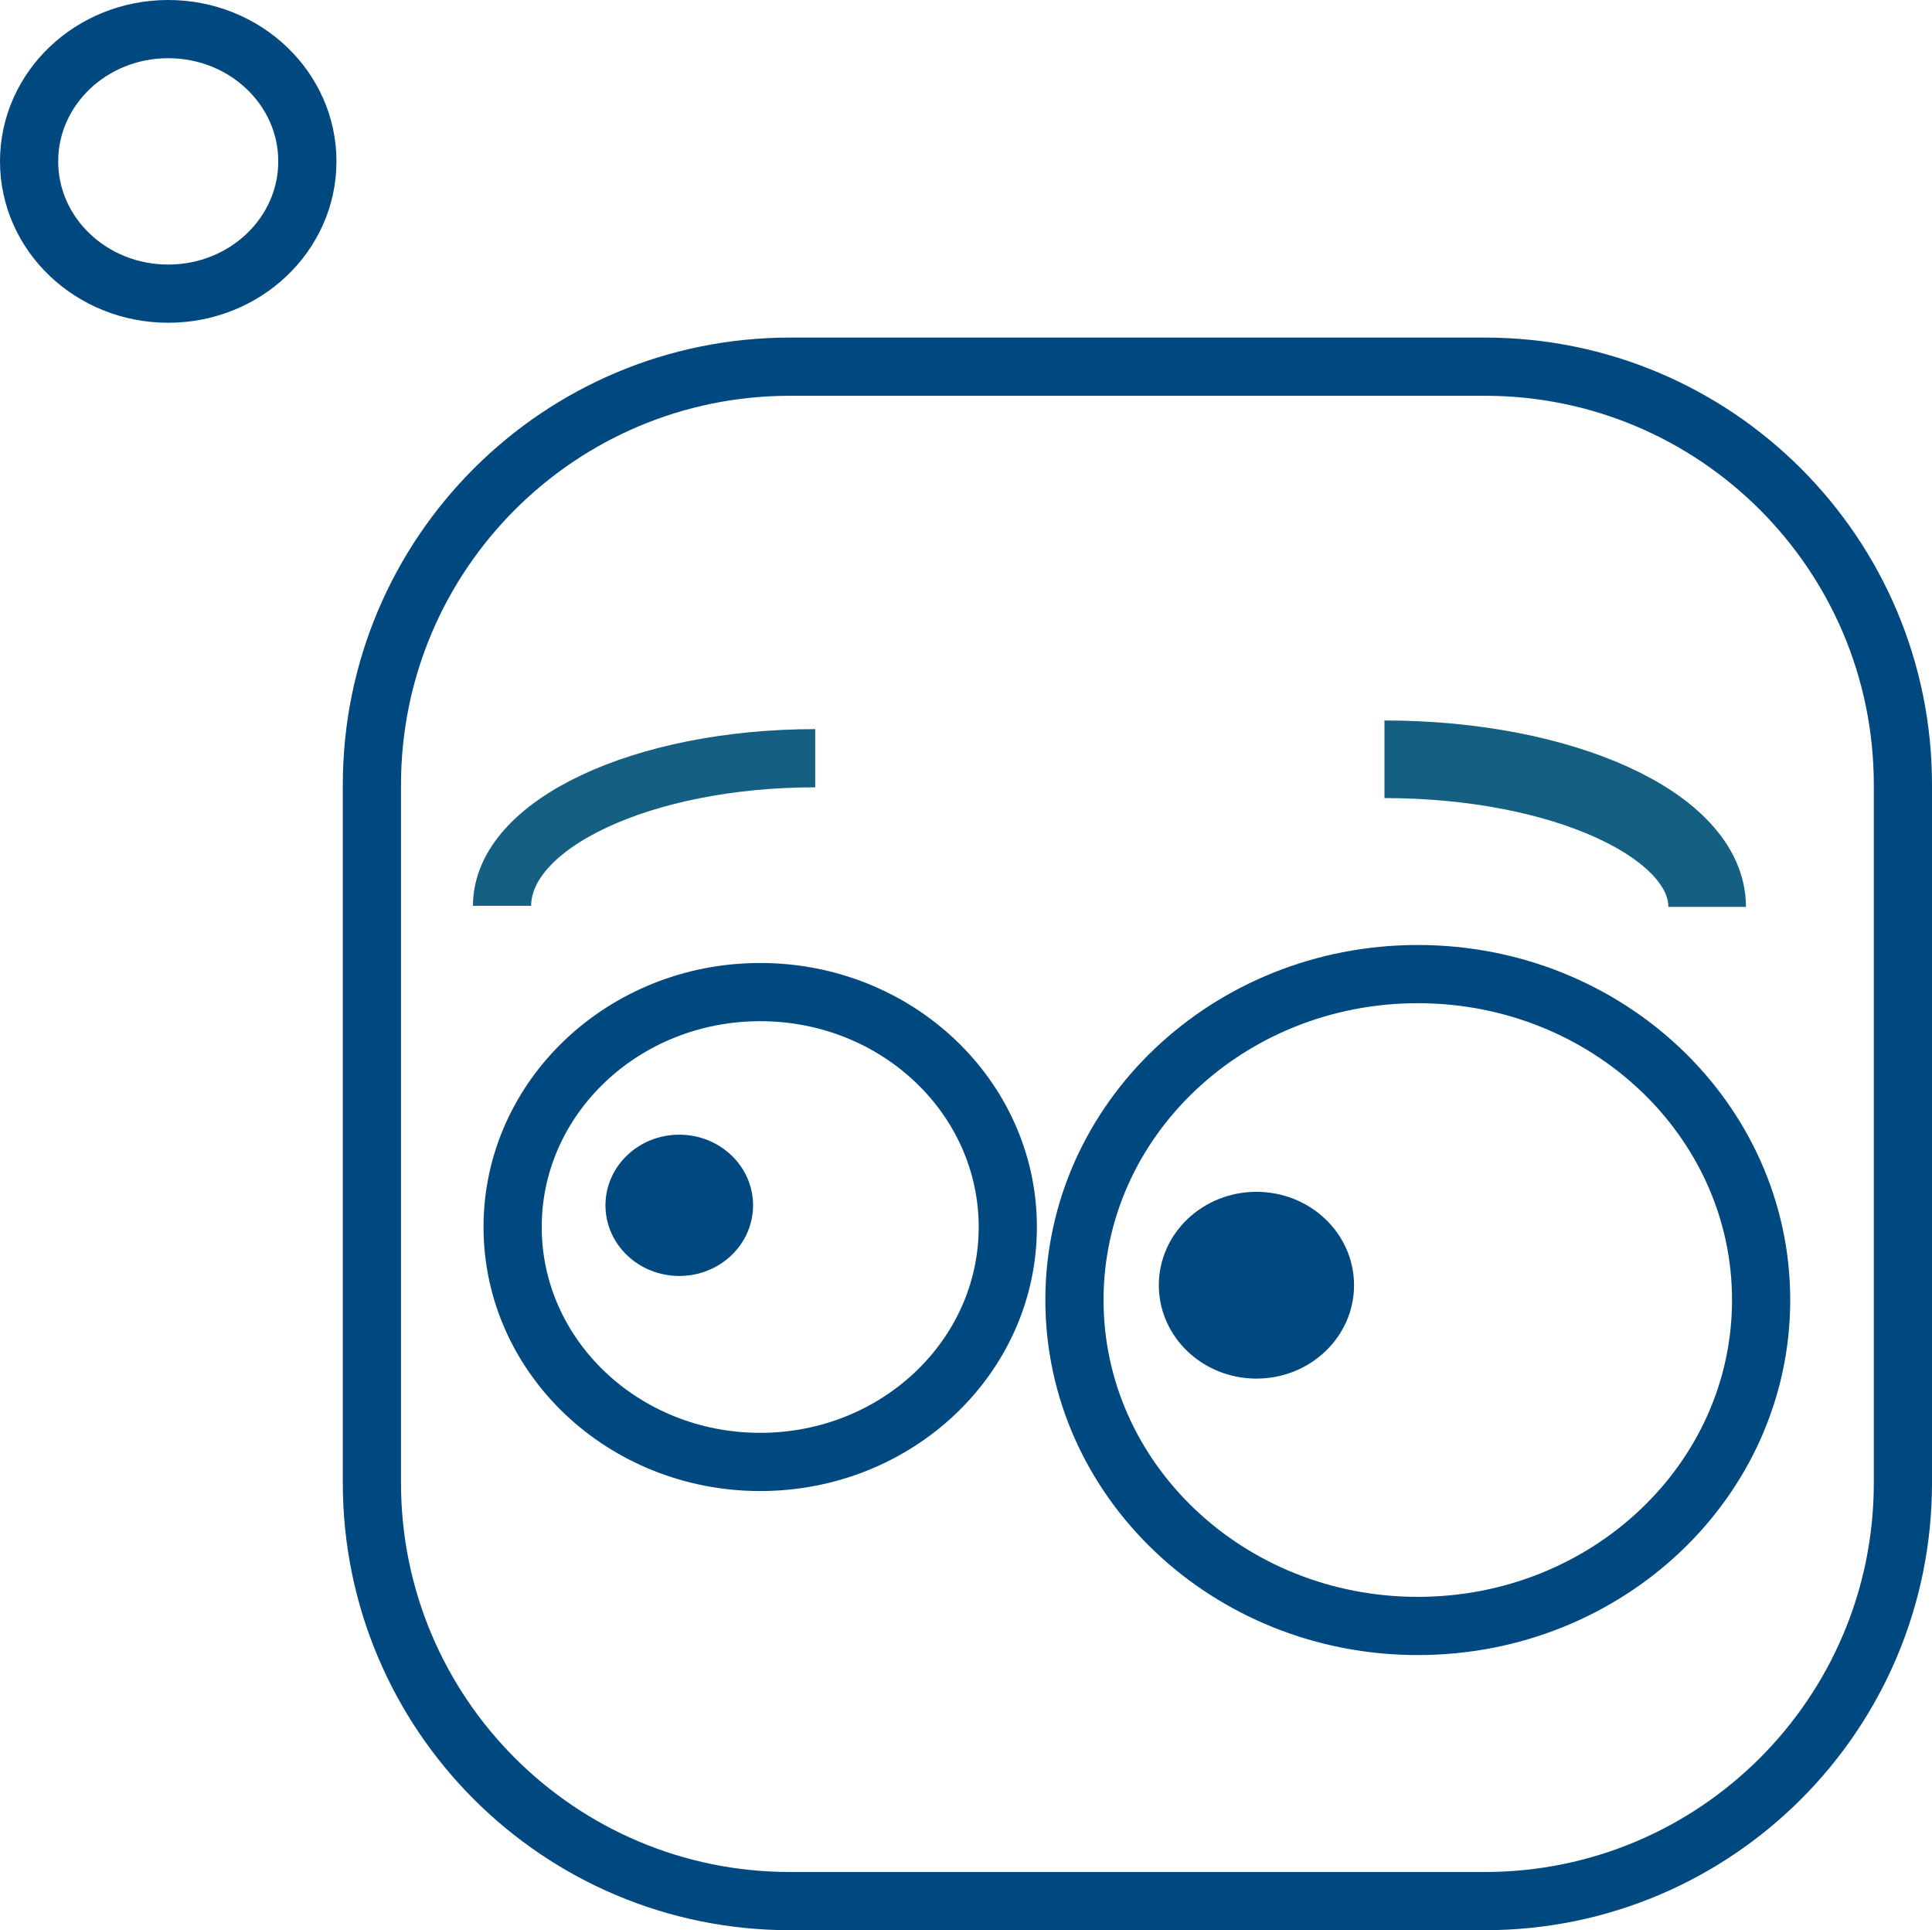 <svg width="1826" height="1824" xmlns="http://www.w3.org/2000/svg" xmlns:xlink="http://www.w3.org/1999/xlink" xml:space="preserve" overflow="hidden"><g transform="translate(-1111 -410)"><path d="M2126.5 1638.5C2126.5 1468.4 2271.78 1330.5 2451 1330.5 2630.22 1330.5 2775.5 1468.4 2775.5 1638.5 2775.5 1808.6 2630.22 1946.5 2451 1946.5 2271.78 1946.5 2126.5 1808.6 2126.5 1638.5Z" stroke="#004880" stroke-width="55" stroke-miterlimit="8" fill="none" fill-rule="evenodd"/><path d="M2220 1624.5C2220 1583.35 2255.15 1550 2298.5 1550 2341.85 1550 2377 1583.35 2377 1624.5 2377 1665.65 2341.85 1699 2298.5 1699 2255.15 1699 2220 1665.65 2220 1624.5Z" stroke="#004880" stroke-width="27.5" stroke-miterlimit="8" fill="#004880" fill-rule="evenodd"/><path d="M1462.5 1151.65C1462.5 933.414 1639.41 756.5 1857.65 756.5L2514.35 756.5C2732.59 756.5 2909.5 933.414 2909.5 1151.65L2909.5 1811.35C2909.5 2029.59 2732.59 2206.5 2514.35 2206.5L1857.65 2206.5C1639.41 2206.5 1462.5 2029.59 1462.5 1811.35Z" stroke="#004880" stroke-width="55" stroke-miterlimit="8" fill="none" fill-rule="evenodd"/><path d="M1595.5 1569.5C1595.5 1446.89 1700.27 1347.5 1829.5 1347.5 1958.73 1347.5 2063.5 1446.89 2063.5 1569.5 2063.5 1692.11 1958.73 1791.5 1829.5 1791.5 1700.27 1791.5 1595.5 1692.11 1595.5 1569.5Z" stroke="#004880" stroke-width="55" stroke-miterlimit="8" fill="none" fill-rule="evenodd"/><path d="M1697 1549C1697 1519.73 1722.07 1496 1753 1496 1783.93 1496 1809 1519.73 1809 1549 1809 1578.27 1783.93 1602 1753 1602 1722.07 1602 1697 1578.27 1697 1549Z" stroke="#004880" stroke-width="27.5" stroke-miterlimit="8" fill="#004880" fill-rule="evenodd"/><path d="M1138.5 562.5C1138.5 493.464 1197.37 437.5 1270 437.5 1342.63 437.5 1401.5 493.464 1401.5 562.5 1401.5 631.536 1342.63 687.5 1270 687.5 1197.37 687.5 1138.5 631.536 1138.5 562.5Z" stroke="#004880" stroke-width="55" stroke-miterlimit="8" fill="none" fill-rule="evenodd"/><path d="M2419.5 1127.5C2587.95 1127.5 2724.5 1189.96 2724.5 1267" stroke="#156082" stroke-width="73.333" stroke-miterlimit="8" fill="none" fill-rule="evenodd"/><path d="M296 0C459.477-1.88424e-14 592 62.456 592 139.5" stroke="#156082" stroke-width="55" stroke-miterlimit="8" fill="none" fill-rule="evenodd" transform="matrix(-1 0 0 1 2177.5 1126.5)"/></g></svg>